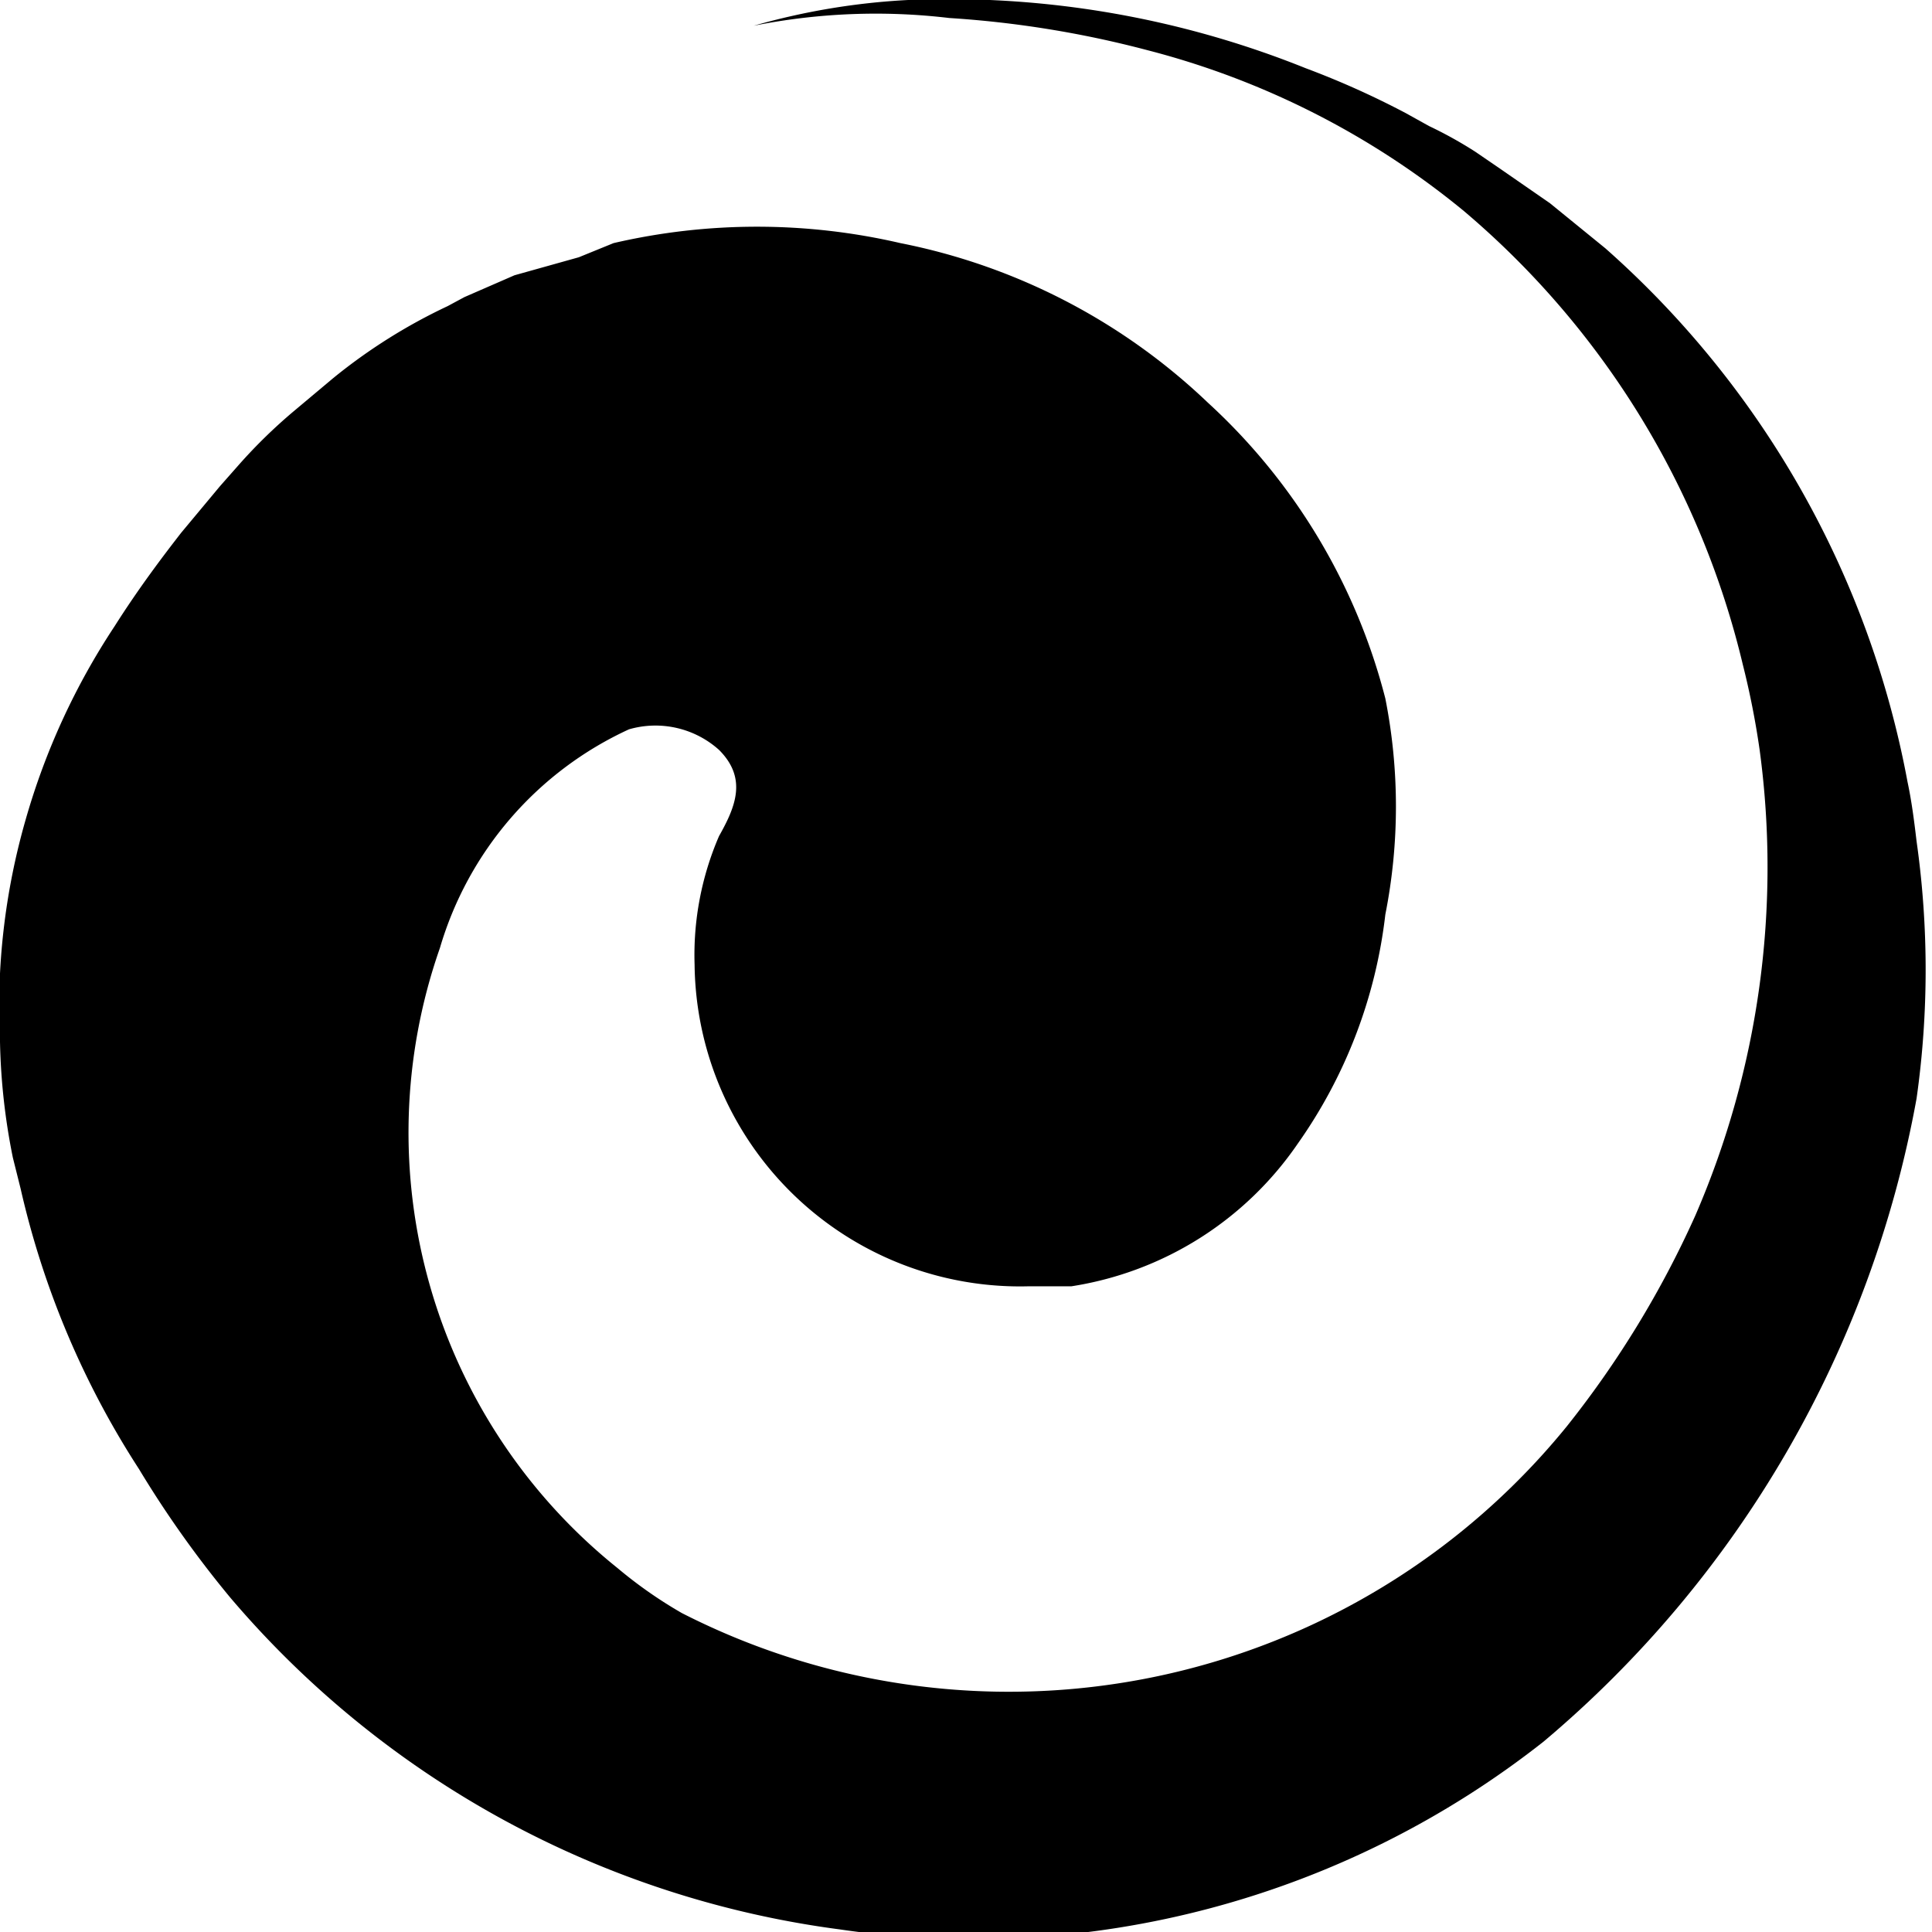 
<svg xmlns="http://www.w3.org/2000/svg" viewBox="0 0 15.02 15.02">
    <path d="M14.83 6.08a7.32 7.32 0 0 0-2.35-4.15l-.43-.35-.39-.27-.19-.13a3.24 3.24 0 0 0-.36-.2l-.18-.1a6.68 6.68 0 0 0-.78-.35A7.43 7.43 0 0 0 7.06 0a5.36 5.36 0 0 0-1.2.2A4.84 4.84 0 0 1 7.38.14a8 8 0 0 1 1.54.25 6.38 6.38 0 0 1 2.46 1.25 6.63 6.63 0 0 1 2.17 3.53 6.42 6.42 0 0 1 .13.66 6.81 6.81 0 0 1-.5 3.62 7.66 7.66 0 0 1-1 1.64 5.59 5.59 0 0 1-6.88 1.45 3.45 3.45 0 0 1-.5-.35 4.34 4.34 0 0 1-1.38-4.82 2.71 2.71 0 0 1 1.47-1.7.74.74 0 0 1 .7.16c.22.22.13.44 0 .67a2.33 2.33 0 0 0-.19 1A2.53 2.53 0 0 0 8 10h.33a2.62 2.62 0 0 0 1.76-1.11 3.85 3.85 0 0 0 .68-1.78 4.32 4.32 0 0 0 0-1.68 4.7 4.7 0 0 0-1.38-2.3A4.81 4.81 0 0 0 7 1.89a4.94 4.94 0 0 0-2.23 0L4.5 2l-.5.14-.39.17-.13.07a4.31 4.31 0 0 0-.89.56l-.31.26a4.07 4.07 0 0 0-.42.41l-.15.17-.3.36c-.14.18-.33.43-.52.73a5.41 5.41 0 0 0-.69 1.5A5.29 5.29 0 0 0 0 8.1a5 5 0 0 0 .1.9l.06.24a6.76 6.76 0 0 0 .92 2.18 8.2 8.2 0 0 0 .71 1A7.5 7.5 0 0 0 6.53 15 7.16 7.16 0 0 0 12 13.54a8.52 8.52 0 0 0 2.9-5 7.12 7.12 0 0 0 0-2c-.02-.17-.04-.32-.07-.46z"/>
</svg>